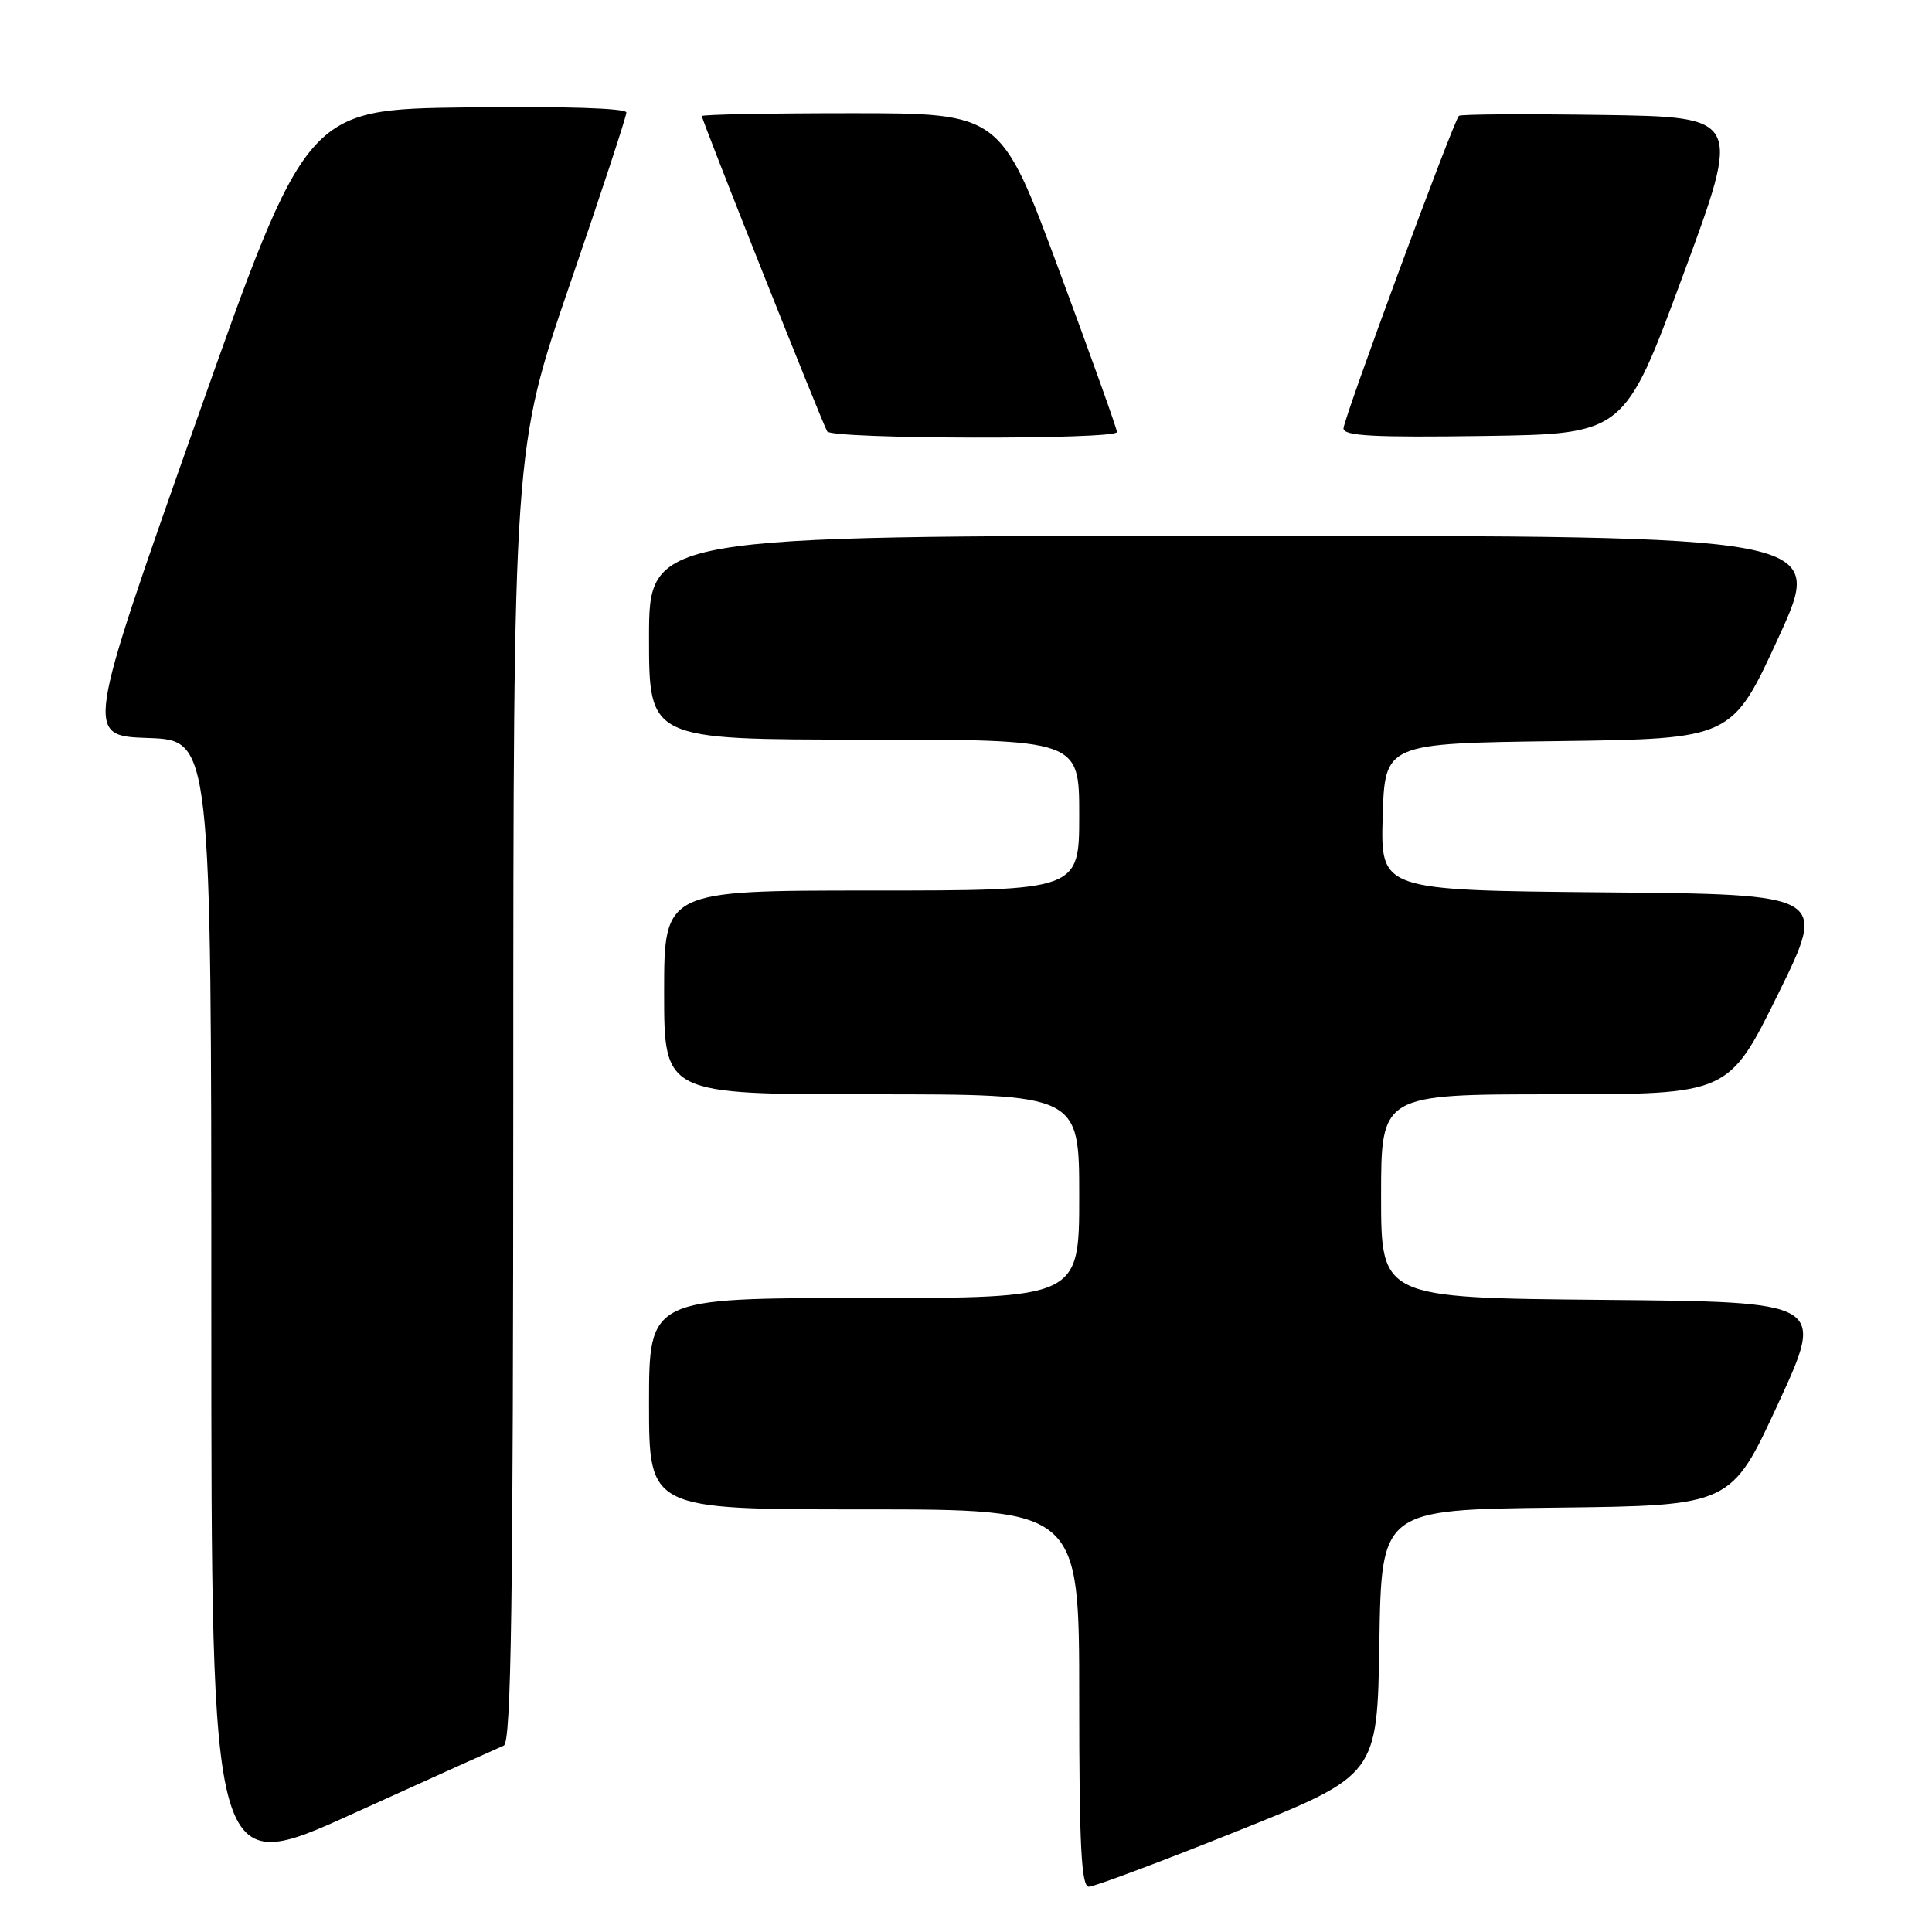 <?xml version="1.0" encoding="UTF-8" standalone="no"?>
<!DOCTYPE svg PUBLIC "-//W3C//DTD SVG 1.1//EN" "http://www.w3.org/Graphics/SVG/1.1/DTD/svg11.dtd" >
<svg xmlns="http://www.w3.org/2000/svg" xmlns:xlink="http://www.w3.org/1999/xlink" version="1.1" viewBox="0 0 256 256">
 <g >
 <path fill="currentColor"
d=" M 164.03 242.60 C 182.50 235.20 182.50 235.20 182.77 217.62 C 183.05 200.04 183.05 200.04 206.22 199.77 C 229.38 199.50 229.38 199.50 235.61 186.00 C 241.84 172.50 241.84 172.50 212.42 172.24 C 183.00 171.97 183.00 171.97 183.00 158.49 C 183.00 145.00 183.00 145.00 206.03 145.00 C 229.05 145.00 229.05 145.00 235.59 131.75 C 242.12 118.50 242.12 118.50 212.53 118.24 C 182.93 117.97 182.93 117.97 183.21 108.24 C 183.50 98.50 183.50 98.50 206.50 98.20 C 229.50 97.90 229.50 97.90 235.67 84.45 C 241.84 71.00 241.84 71.00 163.92 71.00 C 86.00 71.00 86.00 71.00 86.00 84.50 C 86.00 98.00 86.00 98.00 114.50 98.00 C 143.00 98.00 143.00 98.00 143.00 108.00 C 143.00 118.00 143.00 118.00 115.50 118.00 C 88.00 118.00 88.00 118.00 88.00 131.50 C 88.00 145.00 88.00 145.00 115.50 145.00 C 143.00 145.00 143.00 145.00 143.00 158.50 C 143.00 172.00 143.00 172.00 114.50 172.00 C 86.00 172.00 86.00 172.00 86.00 186.00 C 86.00 200.00 86.00 200.00 114.50 200.00 C 143.00 200.00 143.00 200.00 143.00 225.00 C 143.00 244.61 143.28 250.00 144.28 250.00 C 144.98 250.00 153.87 246.67 164.03 242.60 Z  M 66.75 231.30 C 67.74 230.90 68.00 212.71 68.01 145.14 C 68.02 59.50 68.02 59.50 75.51 37.68 C 79.63 25.68 83.00 15.43 83.00 14.91 C 83.00 14.33 74.72 14.07 61.80 14.23 C 40.60 14.50 40.60 14.50 25.94 56.00 C 11.28 97.50 11.28 97.50 19.64 97.79 C 28.00 98.08 28.00 98.08 28.00 173.46 C 28.00 248.85 28.00 248.85 46.75 240.33 C 57.06 235.65 66.06 231.59 66.75 231.30 Z  M 148.00 57.25 C 148.01 56.84 144.54 47.16 140.31 35.75 C 132.61 15.00 132.61 15.00 112.80 15.00 C 101.91 15.00 93.00 15.17 93.00 15.38 C 93.00 15.94 108.99 56.18 109.61 57.17 C 110.24 58.20 148.00 58.28 148.00 57.25 Z  M 223.00 36.50 C 230.76 15.50 230.76 15.50 212.24 15.23 C 202.05 15.08 193.53 15.13 193.31 15.35 C 192.58 16.08 178.03 55.48 178.02 56.77 C 178.00 57.77 182.07 57.98 196.62 57.77 C 215.24 57.50 215.24 57.50 223.00 36.50 Z "/>
</g>
</svg>